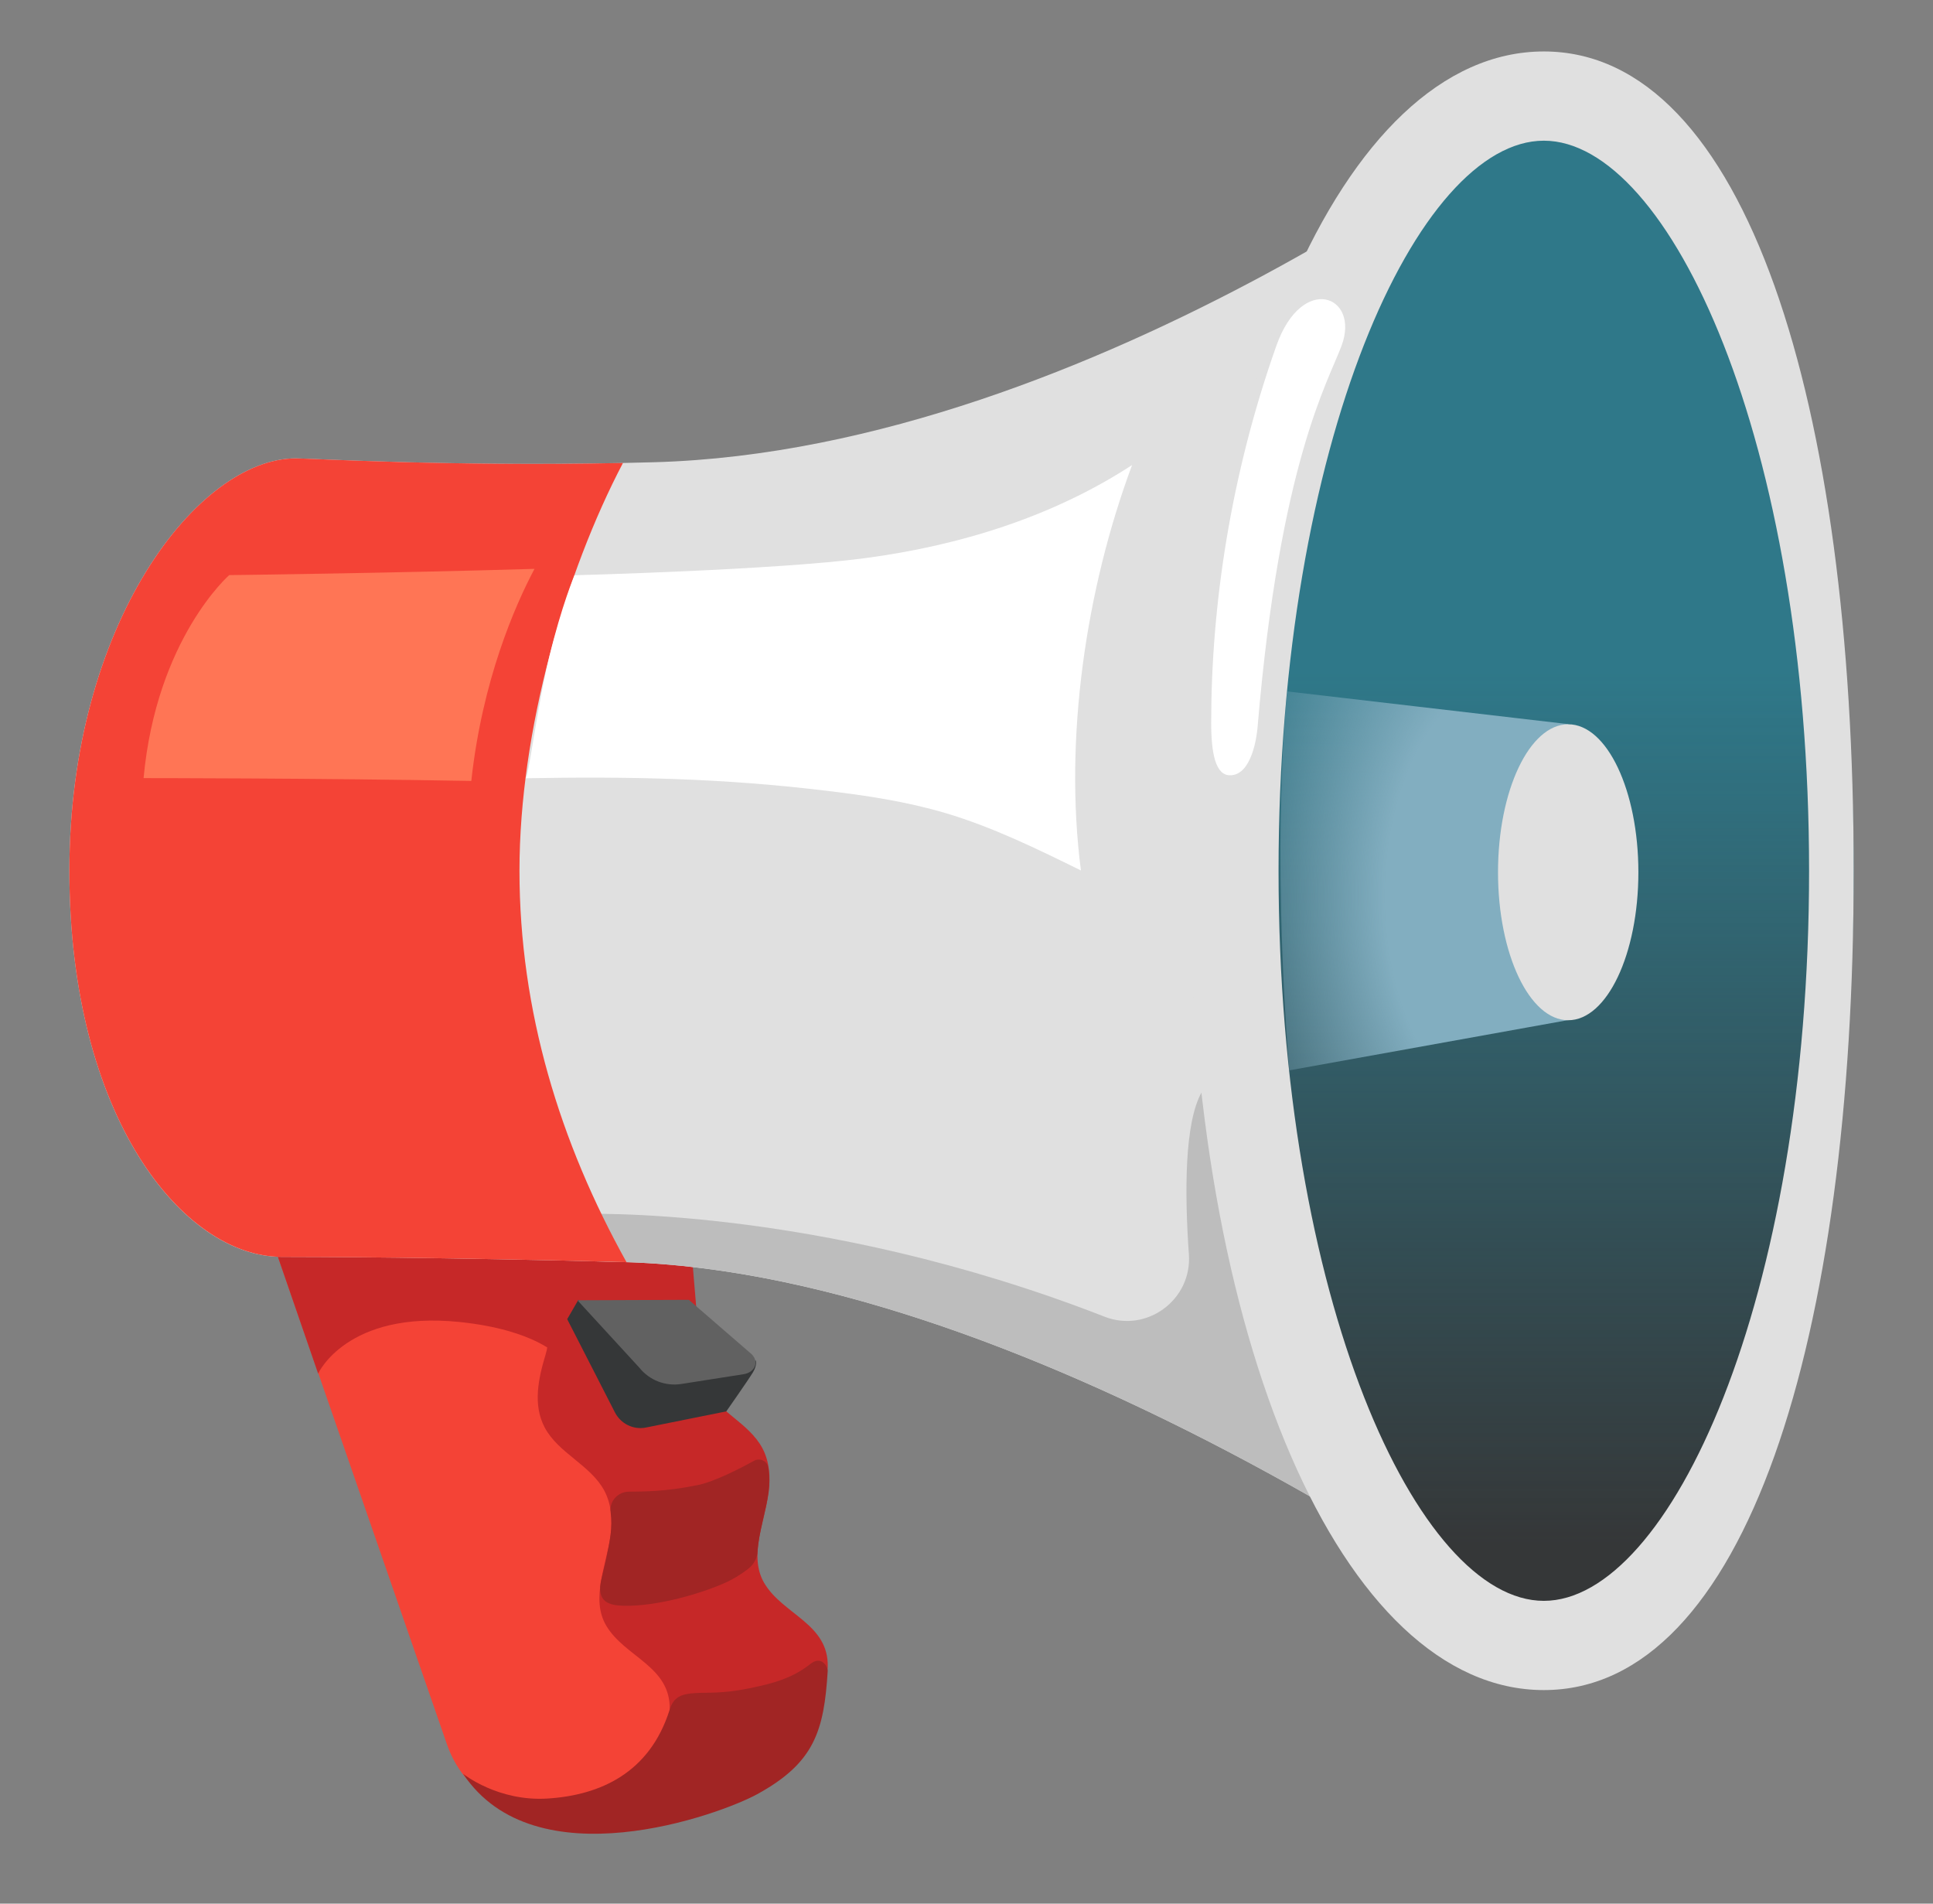 <svg width="65" height="64" viewBox="0 0 65 64" fill="none" xmlns="http://www.w3.org/2000/svg">
<rect x="0" y="0" width="65" height="64" fill="#808080" stroke="none"/>
<path d="M20.838 57.34L15.753 41.73L23.263 42.175L23.633 46.565C24.093 47.43 25.178 47.825 25.638 48.69C25.873 49.135 25.913 49.66 25.848 50.16C25.713 51.195 25.168 52.315 25.698 53.22C26.323 54.285 27.883 54.59 27.833 56.055C27.783 57.395 21.488 59.215 20.838 57.34Z" fill="#C62828"/>
<path d="M20.078 60.705L19.603 60.87C17.728 61.52 15.683 60.53 15.033 58.655L9.133 41.64H17.263C17.553 42.47 17.653 42.775 17.948 43.605C18.218 44.36 18.588 44.735 18.348 45.535C18.108 46.325 17.908 47.225 18.318 47.995C18.778 48.86 19.863 49.255 20.323 50.12C20.558 50.565 20.598 51.09 20.533 51.59C20.398 52.625 19.853 53.745 20.383 54.65C21.008 55.715 22.568 56.02 22.518 57.485C22.473 58.825 21.338 60.27 20.078 60.705Z" fill="#F44336"/>
<path d="M20.223 53.09C20.033 53.87 20.498 53.975 20.968 53.985C22.113 54.015 23.623 53.555 24.368 53.22C24.653 53.095 24.918 52.93 25.158 52.745C25.338 52.605 25.458 52.4 25.473 52.175C25.508 51.52 25.758 50.825 25.843 50.16C25.878 49.885 25.878 49.6 25.833 49.33C25.798 49.115 25.548 49.005 25.358 49.11C24.878 49.375 24.023 49.815 23.453 49.93C22.323 50.16 21.628 50.14 21.138 50.15C20.773 50.155 20.483 50.48 20.533 50.84C20.568 51.09 20.563 51.345 20.533 51.59C20.468 52.08 20.343 52.595 20.223 53.09Z" fill="#A12524"/>
<path d="M22.518 57.48C21.848 59.61 20.178 60.35 18.433 60.465C16.743 60.58 15.573 59.635 15.573 59.635C17.993 63.275 24.203 61.01 25.463 60.32C27.388 59.265 27.708 58.195 27.833 56.18C27.843 56.055 27.633 55.63 27.238 55.95C26.638 56.43 25.958 56.605 25.198 56.76C24.263 56.95 23.763 56.895 23.383 56.92C22.893 56.95 22.648 57.06 22.518 57.48Z" fill="#A12524"/>
<path d="M9.133 41.64L10.698 46.18C10.698 46.18 11.653 44.055 15.453 44.445C18.028 44.71 18.798 45.61 18.798 45.61L18.963 41.77L9.133 41.64Z" fill="#C62828"/>
<path d="M51.913 55.32C51.913 55.32 35.008 42.805 20.953 42.43C14.908 42.27 10.523 42.255 9.468 42.255C6.158 42.26 2.333 37.555 2.333 29.275C2.333 20.995 6.638 15.41 9.948 15.41C10.438 15.41 15.673 15.72 22.003 15.54C36.893 15.12 51.913 3.23 51.913 3.23V55.32Z" fill="#E0E0E0"/>
<path d="M40.403 36.73C39.838 37.74 39.828 40.04 39.978 42.17C40.088 43.695 38.563 44.825 37.138 44.265C27.418 40.475 19.438 40.815 19.438 40.815L19.823 42.4C20.193 42.41 20.568 42.42 20.948 42.43C29.438 42.655 38.968 47.31 45.183 50.965C45.183 50.965 43.263 48.205 42.283 44.435C41.268 40.505 40.403 36.73 40.403 36.73Z" fill="#BDBDBD"/>
<path d="M17.468 29.275C17.468 24.55 19.013 19.25 20.948 15.565C15.103 15.685 10.413 15.41 9.948 15.41C6.638 15.41 2.333 20.995 2.333 29.275C2.333 37.555 6.158 42.255 9.473 42.255C10.528 42.255 14.913 42.27 20.958 42.43C20.993 42.43 21.033 42.435 21.068 42.435C18.828 38.415 17.468 33.985 17.468 29.275Z" fill="#F44336"/>
<path d="M51.913 55.32C57.668 55.32 62.333 43.659 62.333 29.275C62.333 14.891 57.668 3.23 51.913 3.23C46.158 3.23 41.493 14.891 41.493 29.275C41.493 43.659 46.158 55.32 51.913 55.32Z" fill="#2F7889"/>
<path d="M41.953 21.655C41.658 24.065 41.498 26.625 41.498 29.28C41.498 43.665 46.163 55.325 51.918 55.325C57.673 55.325 62.338 43.665 62.338 29.28C62.338 26.625 62.178 24.07 61.883 21.655H41.953Z" fill="url(#paint0_linear_5_445)"/>
<path d="M51.913 56.82C45.118 56.82 39.993 44.98 39.993 29.275C39.993 13.57 45.118 1.73 51.913 1.73C58.708 1.73 62.333 13.575 62.333 29.275C62.333 44.98 58.708 56.82 51.913 56.82ZM51.913 4.73C47.693 4.73 42.993 14.81 42.993 29.275C42.993 43.74 47.693 53.82 51.913 53.82C56.133 53.82 60.833 43.74 60.833 29.275C60.833 14.81 56.133 4.73 51.913 4.73Z" fill="#E0E0E0"/>
<path d="M45.113 11.62C44.663 12.84 43.038 15.545 42.288 24.445C42.263 24.745 42.098 26.065 41.363 26.065C40.873 26.065 40.728 25.325 40.728 24.305C40.728 20.33 41.388 15.945 42.923 11.615C43.793 9.17 45.738 9.94 45.113 11.62Z" fill="white"/>
<path d="M43.283 23.245L52.733 24.345V34.295L43.353 35.985C42.733 28.12 43.283 23.245 43.283 23.245Z" fill="url(#paint1_radial_5_445)"/>
<path d="M52.733 34.3C54.037 34.3 55.093 32.073 55.093 29.325C55.093 26.577 54.037 24.35 52.733 24.35C51.43 24.35 50.373 26.577 50.373 29.325C50.373 32.073 51.43 34.3 52.733 34.3Z" fill="#E0E0E0"/>
<path d="M19.448 43.7L19.073 44.35L20.678 47.485C20.873 47.865 21.293 48.075 21.713 47.995L24.423 47.45C24.423 47.45 25.178 46.375 25.323 46.13C25.468 45.885 25.413 45.74 25.413 45.74L22.333 46.33C22.328 46.33 19.548 43.73 19.448 43.7Z" fill="#353738"/>
<path d="M21.498 45.98L19.418 43.715L23.163 43.7L25.283 45.535C25.538 45.805 25.373 46.14 25.008 46.2L22.903 46.53C22.373 46.61 21.838 46.405 21.498 45.98Z" fill="#616161"/>
<path d="M29.088 18.765C32.258 18.345 35.388 17.38 38.068 15.635C36.513 19.81 35.773 24.84 36.348 29.265C34.868 28.535 33.373 27.805 31.793 27.335C30.473 26.945 29.108 26.74 27.743 26.58C24.308 26.165 21.128 26.1 17.673 26.165C17.773 26.165 18.048 23.83 18.468 22.09C18.888 20.35 19.318 19.34 19.318 19.34C19.318 19.34 26.083 19.165 29.088 18.765Z" fill="white"/>
<path d="M17.973 19.125C13.123 19.27 7.708 19.335 7.708 19.335C7.708 19.335 5.263 21.465 4.828 26.16C4.828 26.16 10.603 26.16 15.848 26.255C16.218 22.875 17.308 20.38 17.973 19.125Z" fill="#FF7555"/>
<defs>
<linearGradient id="paint0_linear_5_445" x1="51.915" y1="51.913" x2="51.915" y2="22.611" gradientUnits="userSpaceOnUse">
<stop stop-color="#353738"/>
<stop offset="1" stop-color="#353738" stop-opacity="0"/>
</linearGradient>
<radialGradient id="paint1_radial_5_445" cx="0" cy="0" r="1" gradientUnits="userSpaceOnUse" gradientTransform="translate(50.937 30.124) scale(10.459 17.796)">
<stop offset="0.416" stop-color="#82AEC0"/>
<stop offset="1" stop-color="#7FA9BB" stop-opacity="0"/>
</radialGradient>
</defs>
</svg>
